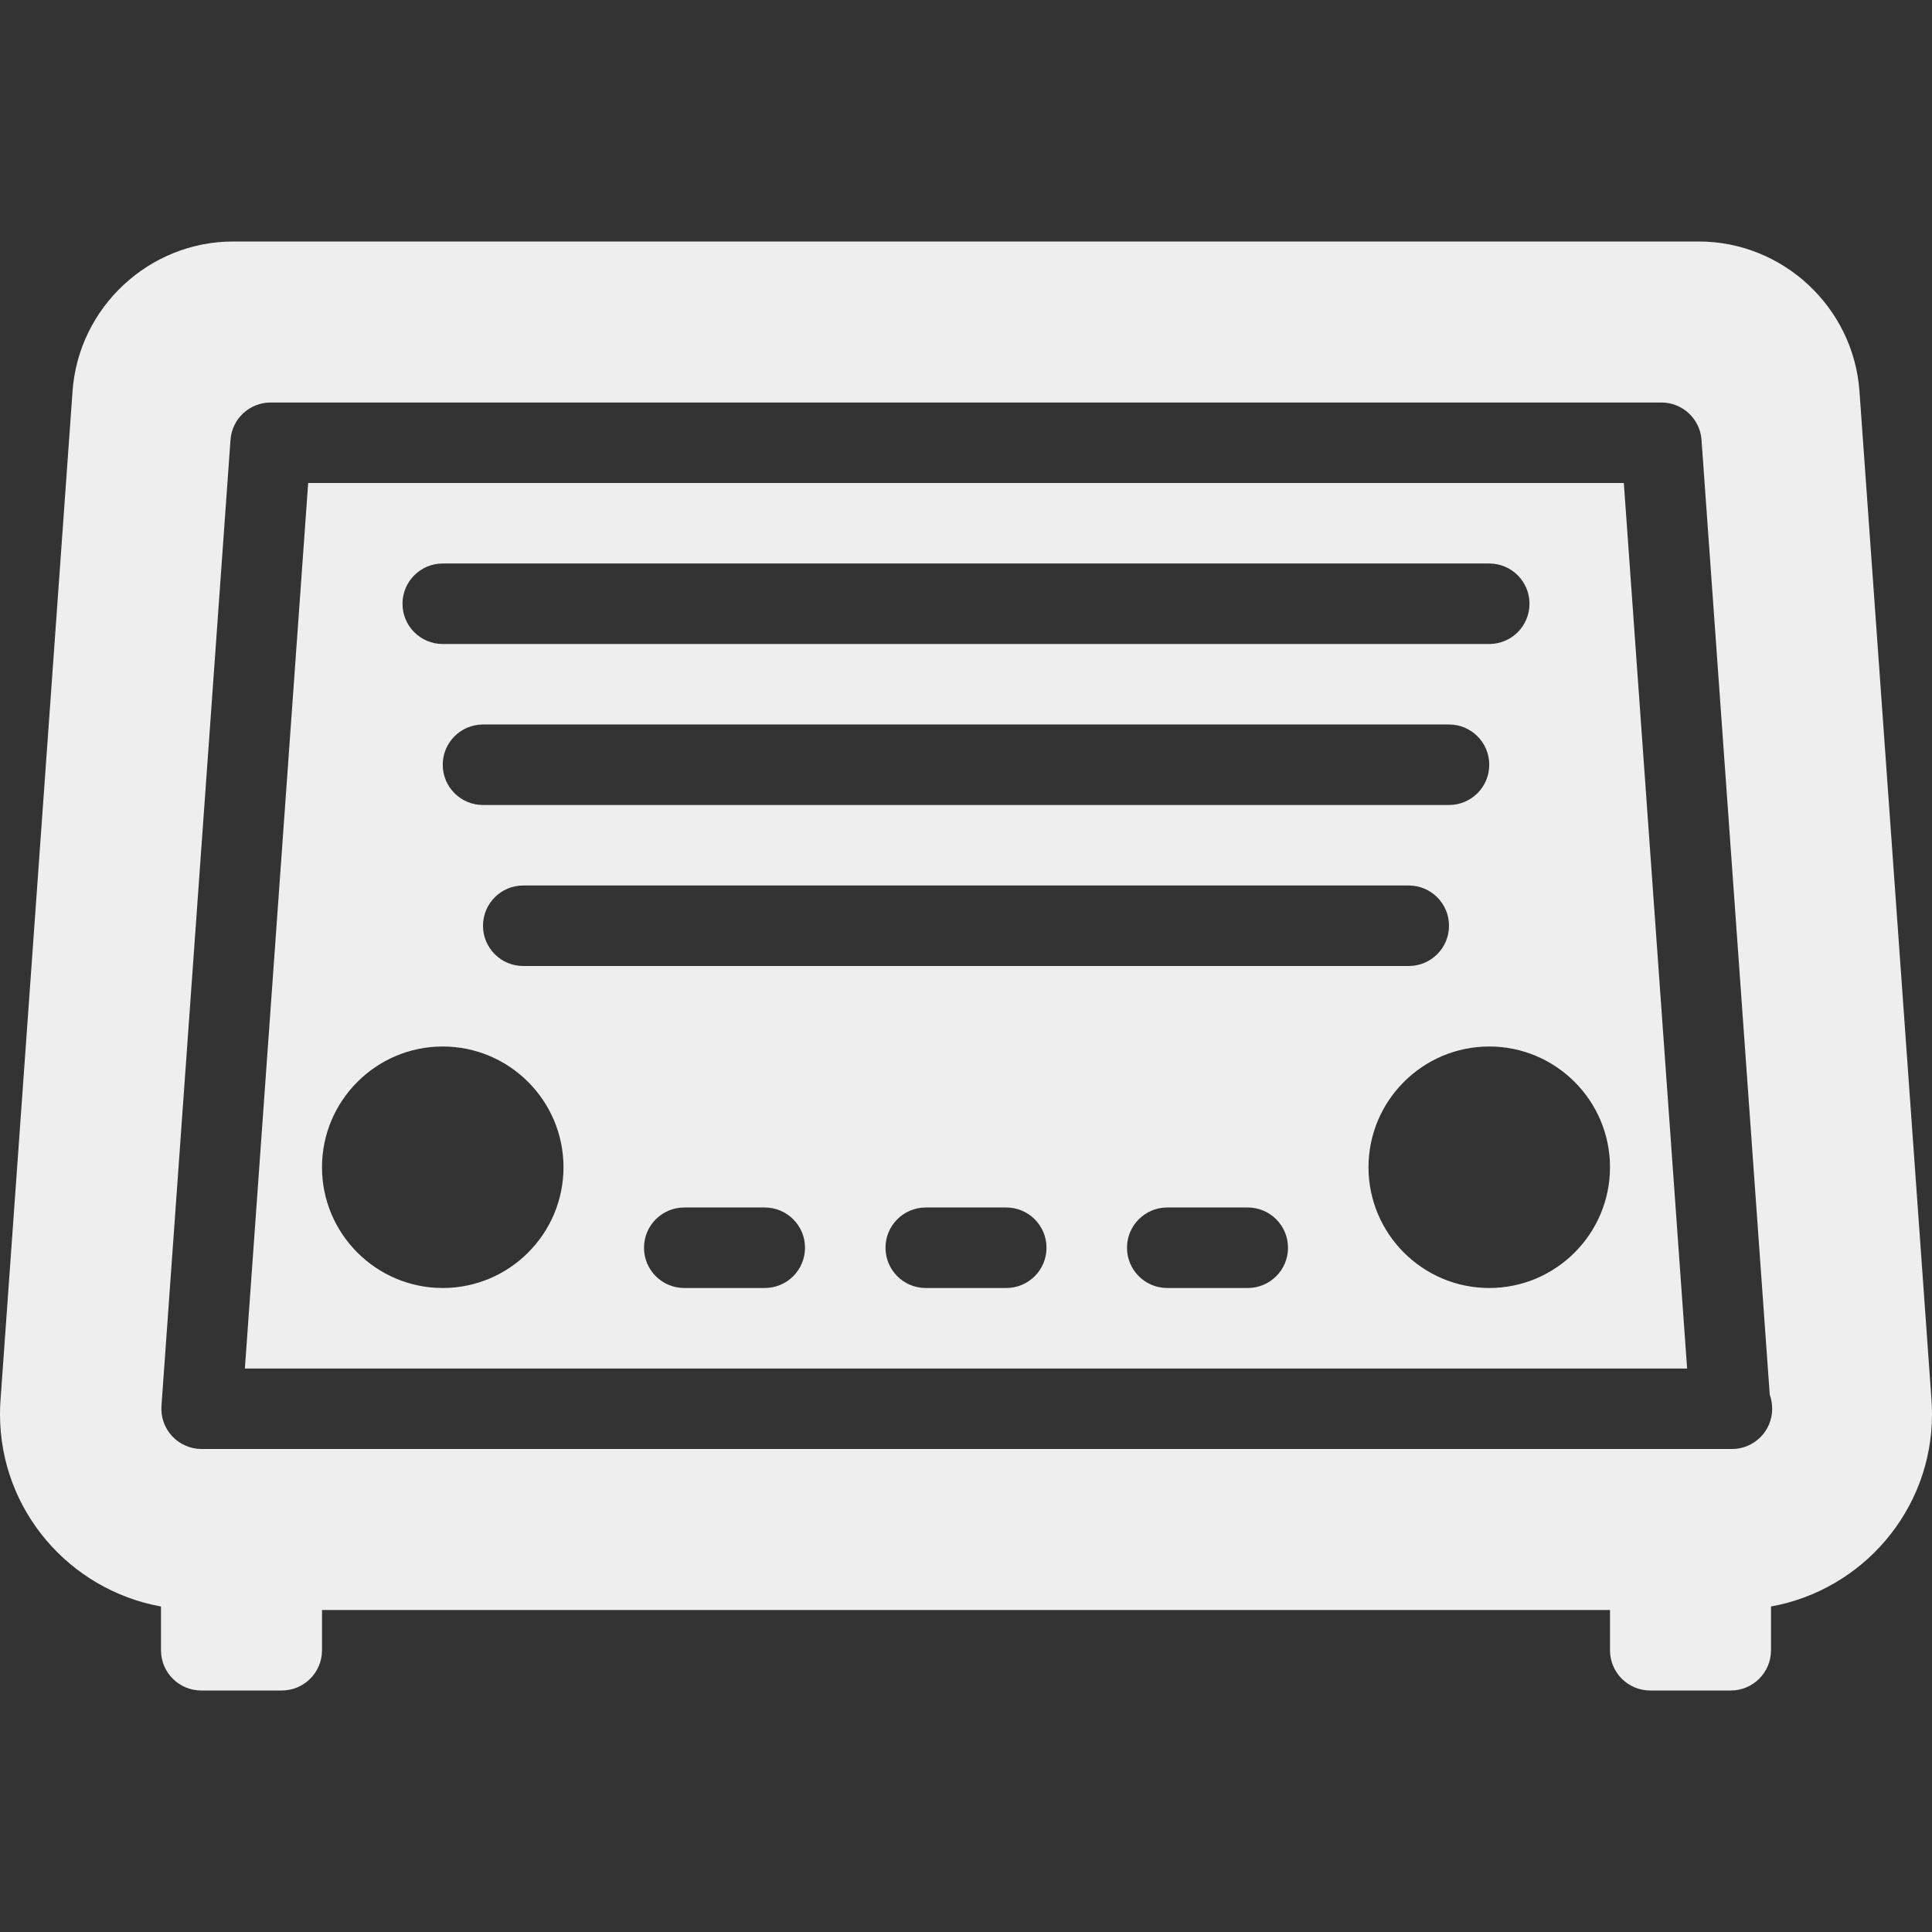 <?xml version="1.0" encoding="iso-8859-1"?>
<!-- Generator: Adobe Illustrator 19.0.0, SVG Export Plug-In . SVG Version: 6.00 Build 0)  -->
<svg fill='#eeeeee' xmlns="http://www.w3.org/2000/svg" xmlns:xlink="http://www.w3.org/1999/xlink" version="1.1" id="Layer_1" x="0px" y="0px" viewBox="0 0 512 512" style="enable-background:new 0 0 512 512;" xml:space="preserve">
<rect x="0" y="0" width="512" height="512" fill="#333333" stroke="none"/>
<g>
	<g>
		<g>
			<path d="M81.667,128L64.896,362.667h382.208L430.333,128H81.667z M117.333,149.333h277.333c5.896,0,10.667,4.771,10.667,10.667     s-4.771,10.667-10.667,10.667H117.333c-5.896,0-10.667-4.771-10.667-10.667S111.438,149.333,117.333,149.333z M128,213.333     c-5.896,0-10.667-4.771-10.667-10.667c0-5.896,4.771-10.667,10.667-10.667h256c5.896,0,10.667,4.771,10.667,10.667     c0,5.896-4.771,10.667-10.667,10.667H128z M384,245.333c0,5.896-4.771,10.667-10.667,10.667H138.667     c-5.896,0-10.667-4.771-10.667-10.667c0-5.896,4.771-10.667,10.667-10.667h234.667C379.229,234.667,384,239.438,384,245.333z      M117.333,341.333c-17.646,0-32-14.354-32-32c0-17.646,14.354-32,32-32c17.646,0,32,14.354,32,32     C149.333,326.979,134.979,341.333,117.333,341.333z M202.667,341.333h-21.333c-5.896,0-10.667-4.771-10.667-10.667     c0-5.896,4.771-10.667,10.667-10.667h21.333c5.896,0,10.667,4.771,10.667,10.667     C213.333,336.563,208.563,341.333,202.667,341.333z M266.667,341.333h-21.333c-5.896,0-10.667-4.771-10.667-10.667     c0-5.896,4.771-10.667,10.667-10.667h21.333c5.896,0,10.667,4.771,10.667,10.667     C277.333,336.563,272.563,341.333,266.667,341.333z M330.667,341.333h-21.333c-5.896,0-10.667-4.771-10.667-10.667     c0-5.896,4.771-10.667,10.667-10.667h21.333c5.896,0,10.667,4.771,10.667,10.667     C341.333,336.563,336.563,341.333,330.667,341.333z M394.667,341.333c-17.646,0-32-14.354-32-32c0-17.646,14.354-32,32-32     s32,14.354,32,32C426.667,326.979,412.313,341.333,394.667,341.333z"/>
			<path d="M511.875,371.104l-19.104-267.49C491.167,81.406,472.458,64,450.208,64H61.792c-22.25,0-40.958,17.406-42.563,39.625     L0.125,371.188C0.042,372.385,0,373.594,0,374.802c0,25.447,18.465,46.57,42.667,50.935v11.596     c0,5.896,4.771,10.667,10.667,10.667h21.333c5.896,0,10.667-4.771,10.667-10.667v-10.667h341.333v10.667     c0,5.896,4.771,10.667,10.667,10.667h21.333c5.896,0,10.667-4.771,10.667-10.667v-11.596     C493.535,421.372,512,400.249,512,374.802C512,373.594,511.958,372.385,511.875,371.104z M458.979,384     c-0.104,0.01-0.25,0-0.417,0H53.438c-2.958,0-5.792-1.229-7.813-3.396s-3.042-5.073-2.833-8.031l18.292-256     c0.396-5.583,5.042-9.906,10.646-9.906h368.542c5.604,0,10.25,4.323,10.646,9.906L469,369.615     c0.417,1.156,0.646,2.417,0.646,3.719C469.646,379.229,464.875,384,458.979,384z"/>
		</g>
	</g>
</g>
<g>
</g>
<g>
</g>
<g>
</g>
<g>
</g>
<g>
</g>
<g>
</g>
<g>
</g>
<g>
</g>
<g>
</g>
<g>
</g>
<g>
</g>
<g>
</g>
<g>
</g>
<g>
</g>
<g>
</g>
</svg>
